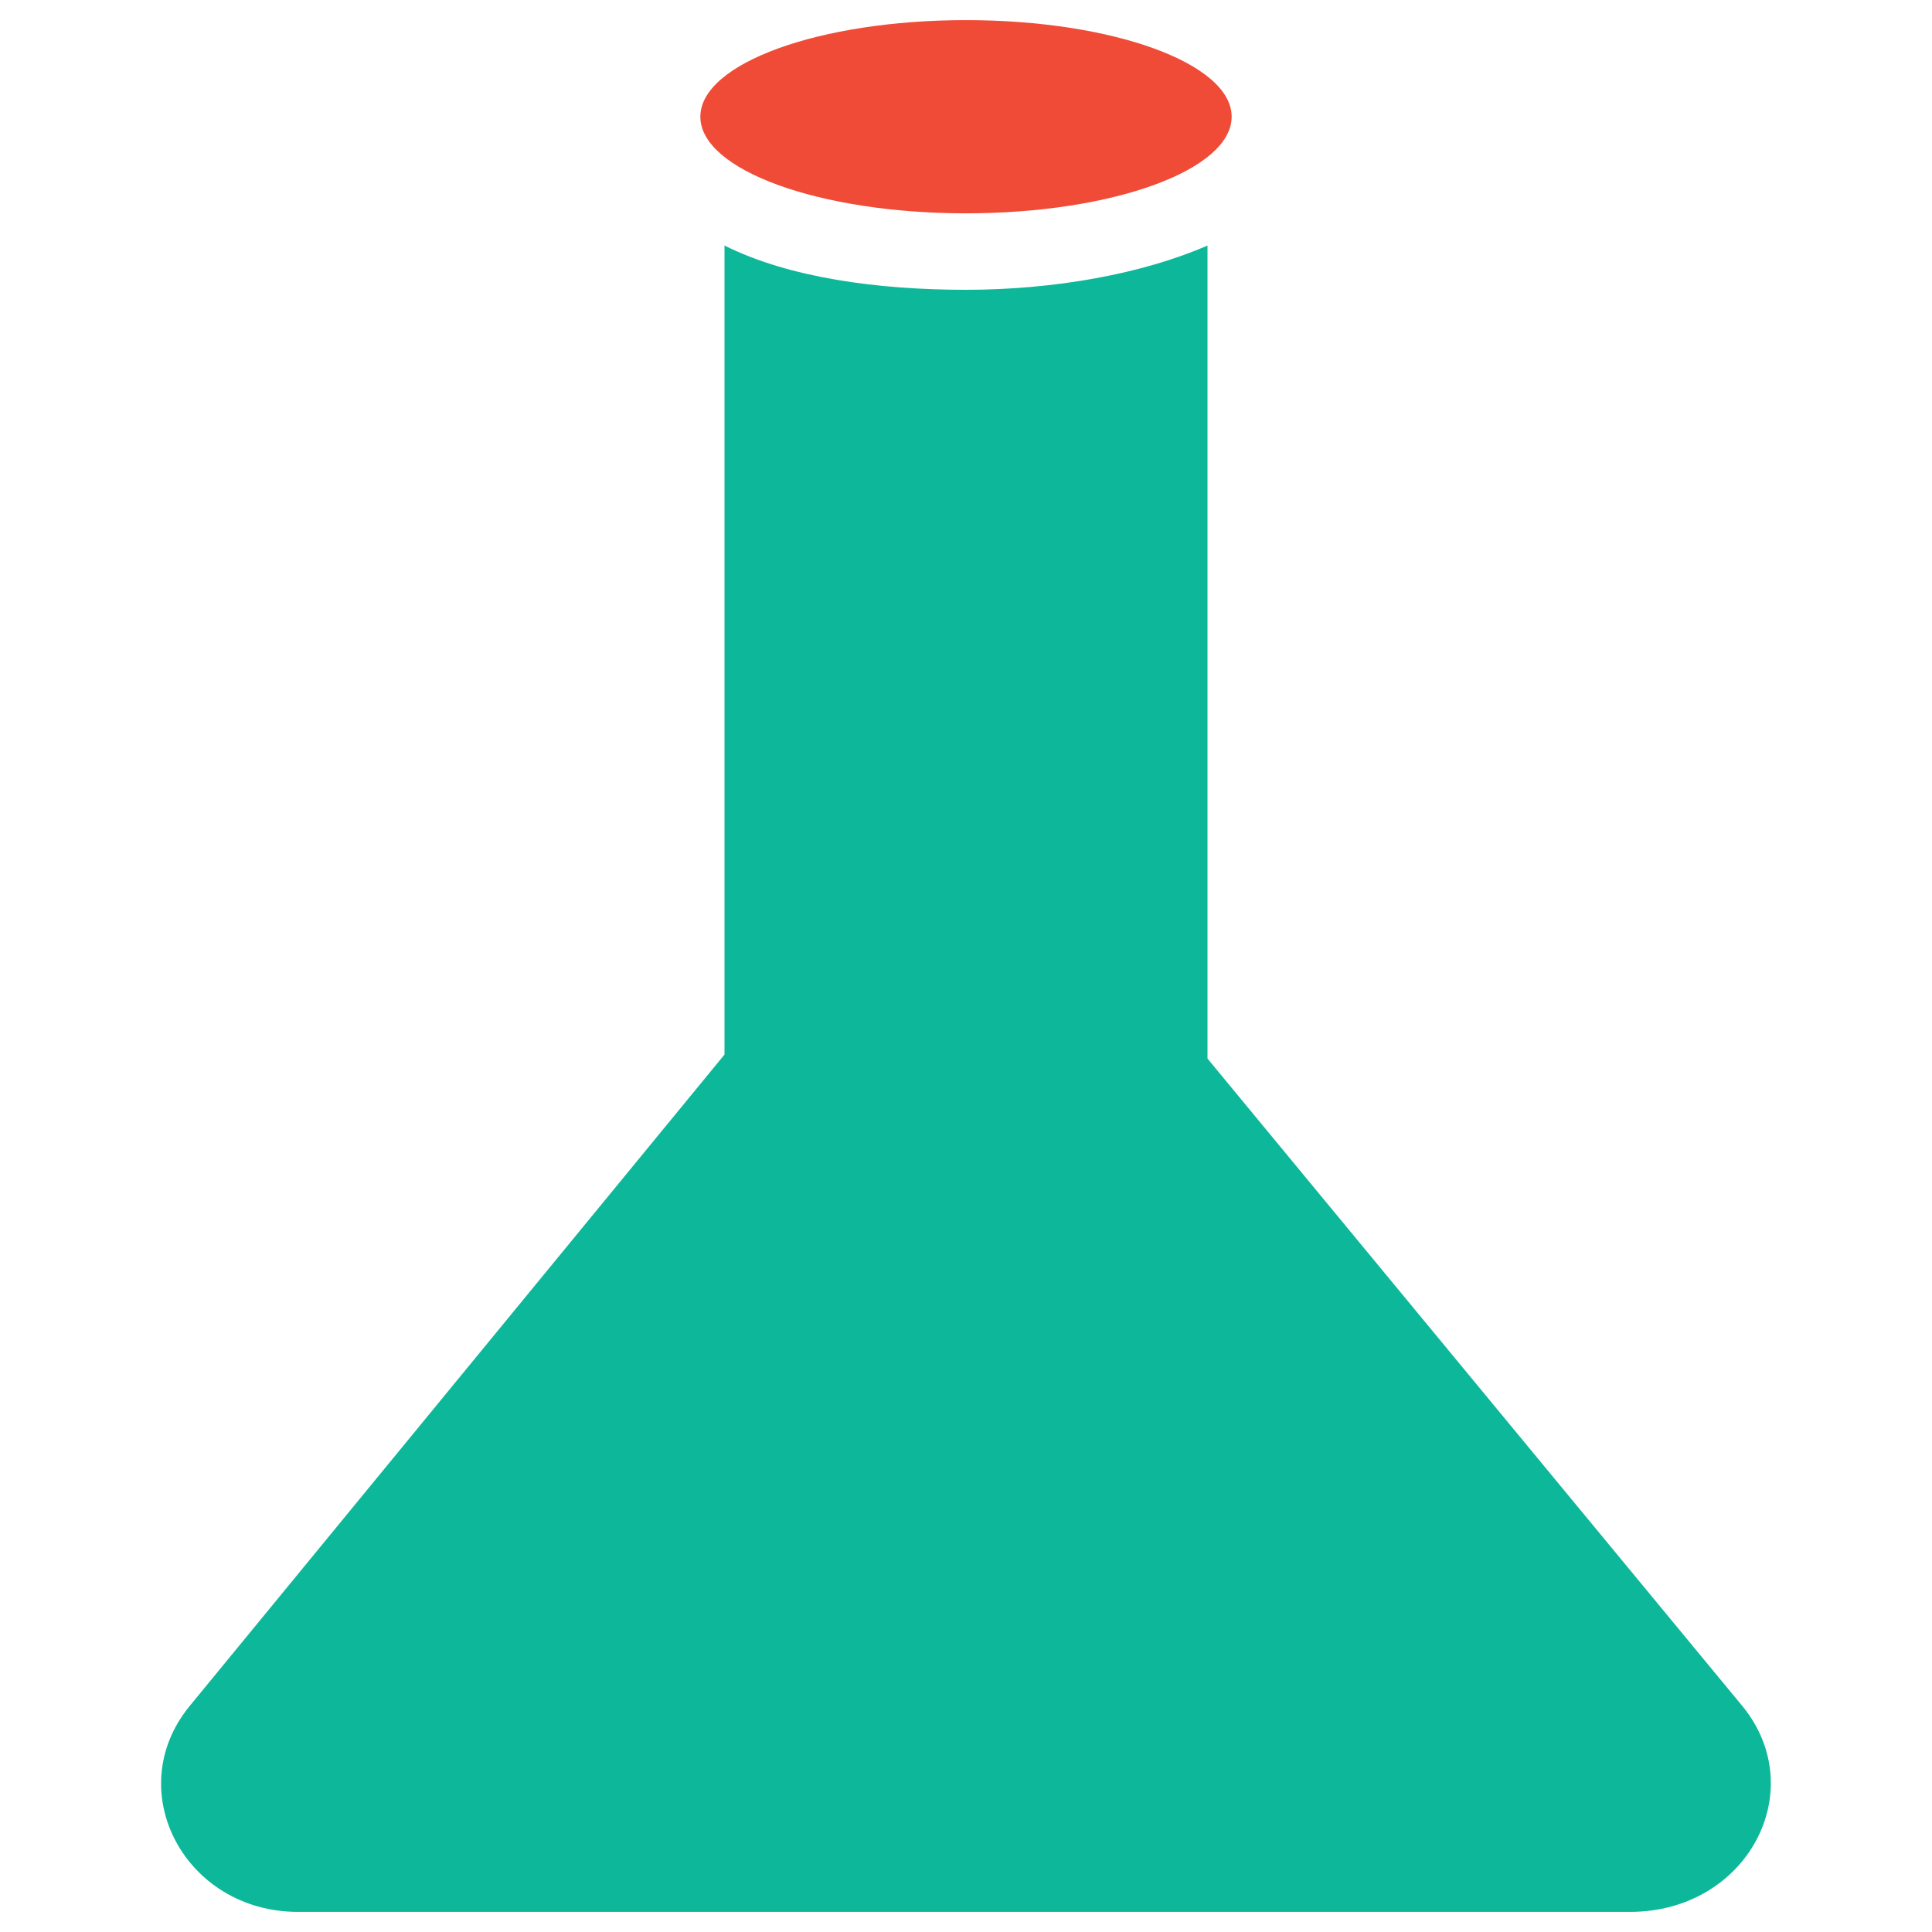 <?xml version="1.0" encoding="utf-8"?>
<!-- Generator: Adobe Illustrator 18.0.0, SVG Export Plug-In . SVG Version: 6.00 Build 0)  -->
<!DOCTYPE svg PUBLIC "-//W3C//DTD SVG 1.1//EN" "http://www.w3.org/Graphics/SVG/1.1/DTD/svg11.dtd">
<svg version="1.1" id="Layer_1" xmlns="http://www.w3.org/2000/svg" xmlns:xlink="http://www.w3.org/1999/xlink" x="0px" y="0px"
	 viewBox="0 0 48 48" enable-background="new 0 0 48 48" xml:space="preserve">
<g>
	<g>
		<path fill="#0DB89A" d="M43.3,42.4L30,26.3V6.1c-1.6,0.7-3.8,1.1-6,1.1c-2.2,0-4.4-0.3-6-1.1v20.1L4.7,42.4
			c-1.7,2.1-0.1,5.1,2.7,5.1h33.1C43.4,47.5,45,44.5,43.3,42.4z"/>
	</g>
	<g>
		<ellipse fill="#F04B36" cx="24" cy="2.9" rx="6.6" ry="2.4"/>
	</g>
</g>
</svg>
